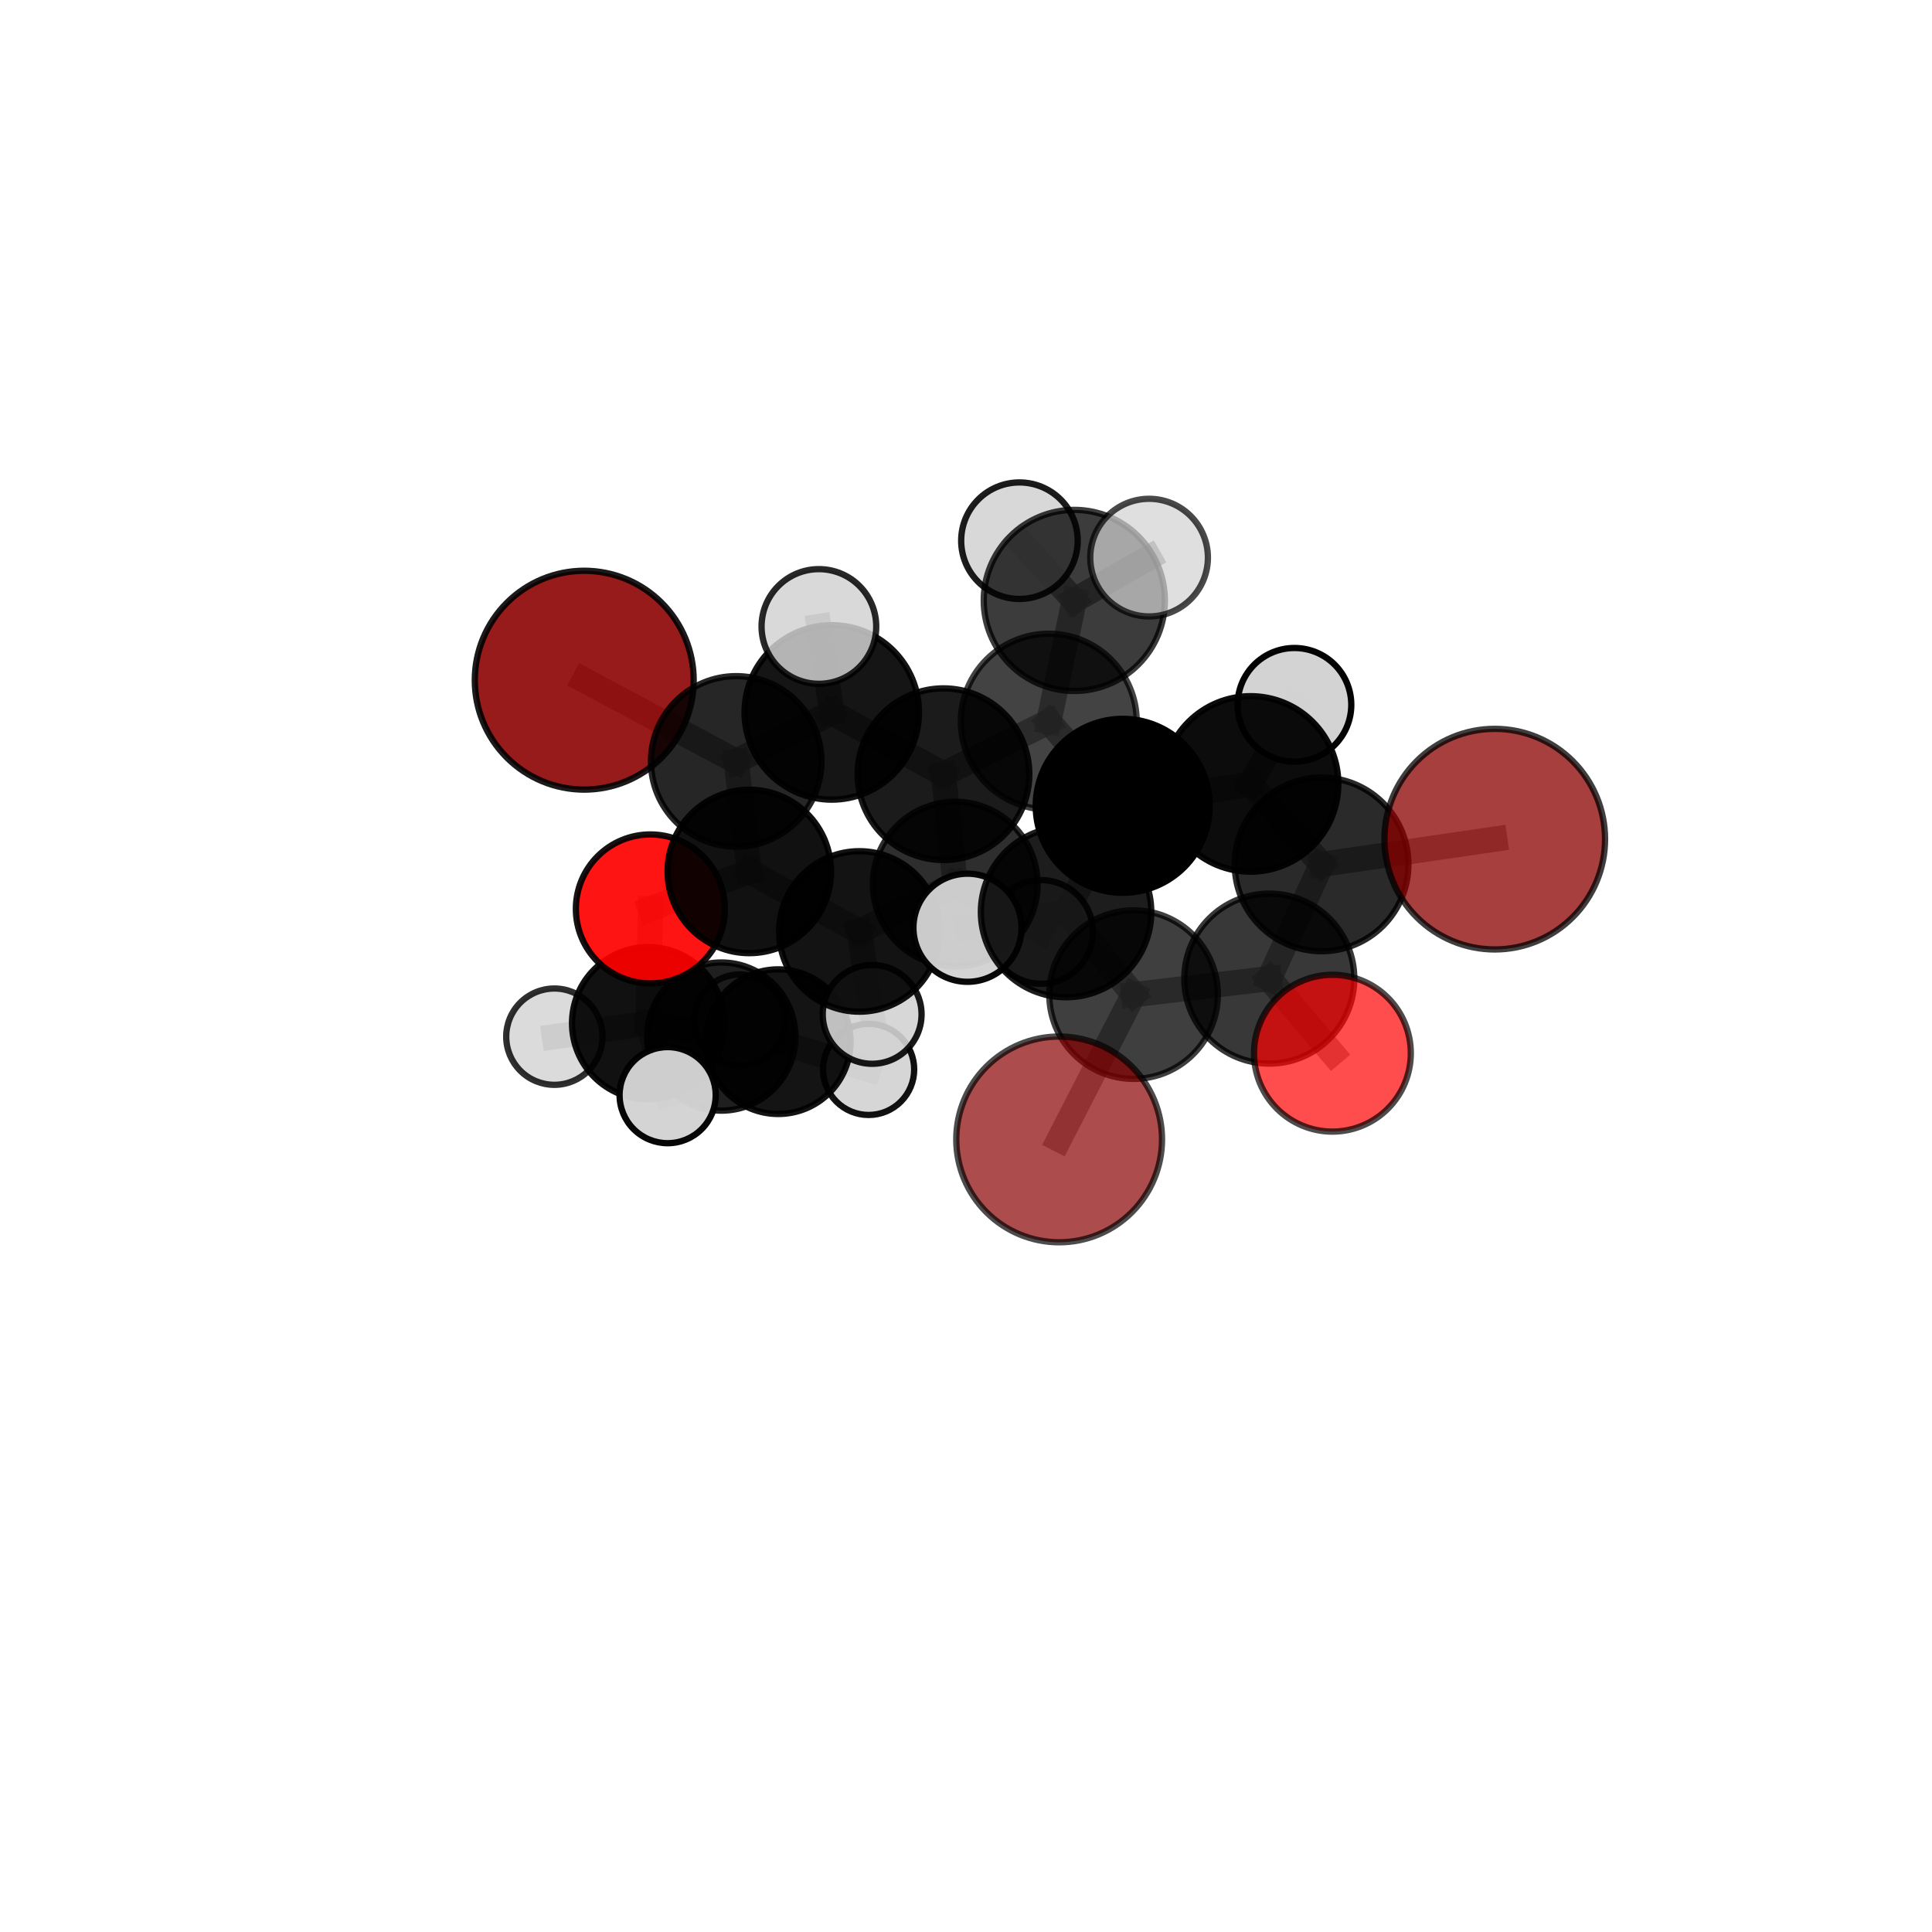 <?xml version="1.0" encoding="utf-8" standalone="no"?>
<!DOCTYPE svg PUBLIC "-//W3C//DTD SVG 1.1//EN"
  "http://www.w3.org/Graphics/SVG/1.1/DTD/svg11.dtd">
<svg xmlns:xlink="http://www.w3.org/1999/xlink" width="153pt" height="153pt" viewBox="0 0 153 153" xmlns="http://www.w3.org/2000/svg" version="1.1">
 <defs>
  <style type="text/css">*{stroke-linejoin: round; stroke-linecap: butt}</style>
 </defs>
 <g id="figure_1">
  <g id="patch_1">
   <path d="M 0 153 
L 153 153 
L 153 0 
L 0 0 
L 0 153 
z
" style="fill: none"/>
  </g>
  <g id="patch_2">
   <path d="M 7.2 145.8 
L 145.8 145.8 
L 145.8 7.2 
L 7.2 7.2 
L 7.2 145.8 
z
" style="fill: none"/>
  </g>
  <g id="axes_1">
   <g id="line2d_1">
    <path d="M 83.876 90.232 
L 89.77 78.766 
" clip-path="url(#p74d1f60e23)" style="fill: none; stroke: #808080; stroke-opacity: 0.688; stroke-width: 2; stroke-linecap: square"/>
   </g>
   <g id="line2d_2">
    <path d="M 89.77 78.766 
L 100.519 77.498 
" clip-path="url(#p74d1f60e23)" style="fill: none; stroke: #808080; stroke-opacity: 0.707; stroke-width: 2; stroke-linecap: square"/>
   </g>
   <g id="line2d_3">
    <path d="M 118.373 66.454 
L 104.66 68.453 
" clip-path="url(#p74d1f60e23)" style="fill: none; stroke: #808080; stroke-opacity: 0.739; stroke-width: 2; stroke-linecap: square"/>
   </g>
   <g id="line2d_4">
    <path d="M 104.66 68.453 
L 100.519 77.498 
" clip-path="url(#p74d1f60e23)" style="fill: none; stroke: #808080; stroke-opacity: 0.722; stroke-width: 2; stroke-linecap: square"/>
   </g>
   <g id="line2d_5">
    <path d="M 46.267 53.866 
L 58.301 60.296 
" clip-path="url(#p74d1f60e23)" style="fill: none; stroke: #808080; stroke-opacity: 0.725; stroke-width: 2; stroke-linecap: square"/>
   </g>
   <g id="line2d_6">
    <path d="M 58.301 60.296 
L 59.34 69.011 
" clip-path="url(#p74d1f60e23)" style="fill: none; stroke: #808080; stroke-opacity: 0.693; stroke-width: 2; stroke-linecap: square"/>
   </g>
   <g id="line2d_7">
    <path d="M 105.517 83.406 
L 100.519 77.498 
" clip-path="url(#p74d1f60e23)" style="fill: none; stroke: #808080; stroke-opacity: 0.706; stroke-width: 2; stroke-linecap: square"/>
   </g>
   <g id="line2d_8">
    <path d="M 51.503 71.979 
L 59.34 69.011 
" clip-path="url(#p74d1f60e23)" style="fill: none; stroke: #808080; stroke-opacity: 0.662; stroke-width: 2; stroke-linecap: square"/>
   </g>
   <g id="line2d_9">
    <path d="M 51.503 71.979 
L 51.328 81.031 
" clip-path="url(#p74d1f60e23)" style="fill: none; stroke: #808080; stroke-opacity: 0.631; stroke-width: 2; stroke-linecap: square"/>
   </g>
   <g id="line2d_10">
    <path d="M 51.328 81.031 
L 57.125 82.088 
" clip-path="url(#p74d1f60e23)" style="fill: none; stroke: #808080; stroke-opacity: 0.599; stroke-width: 2; stroke-linecap: square"/>
   </g>
   <g id="line2d_11">
    <path d="M 51.328 81.031 
L 43.903 82.097 
" clip-path="url(#p74d1f60e23)" style="fill: none; stroke: #808080; stroke-opacity: 0.606; stroke-width: 2; stroke-linecap: square"/>
   </g>
   <g id="line2d_12">
    <path d="M 51.328 81.031 
L 52.872 86.727 
" clip-path="url(#p74d1f60e23)" style="fill: none; stroke: #808080; stroke-opacity: 0.605; stroke-width: 2; stroke-linecap: square"/>
   </g>
   <g id="line2d_13">
    <path d="M 83.057 57.149 
L 88.909 63.813 
" clip-path="url(#p74d1f60e23)" style="fill: none; stroke: #808080; stroke-opacity: 0.741; stroke-width: 2; stroke-linecap: square"/>
   </g>
   <g id="line2d_14">
    <path d="M 83.057 57.149 
L 74.716 61.311 
" clip-path="url(#p74d1f60e23)" style="fill: none; stroke: #808080; stroke-opacity: 0.734; stroke-width: 2; stroke-linecap: square"/>
   </g>
   <g id="line2d_15">
    <path d="M 83.057 57.149 
L 85.076 47.55 
" clip-path="url(#p74d1f60e23)" style="fill: none; stroke: #808080; stroke-opacity: 0.763; stroke-width: 2; stroke-linecap: square"/>
   </g>
   <g id="line2d_16">
    <path d="M 88.909 63.813 
L 99.037 62.08 
" clip-path="url(#p74d1f60e23)" style="fill: none; stroke: #808080; stroke-opacity: 0.74; stroke-width: 2; stroke-linecap: square"/>
   </g>
   <g id="line2d_17">
    <path d="M 88.909 63.813 
L 84.425 72.228 
" clip-path="url(#p74d1f60e23)" style="fill: none; stroke: #808080; stroke-opacity: 0.724; stroke-width: 2; stroke-linecap: square"/>
   </g>
   <g id="line2d_18">
    <path d="M 74.716 61.311 
L 65.87 56.418 
" clip-path="url(#p74d1f60e23)" style="fill: none; stroke: #808080; stroke-opacity: 0.73; stroke-width: 2; stroke-linecap: square"/>
   </g>
   <g id="line2d_19">
    <path d="M 74.716 61.311 
L 75.646 70.015 
" clip-path="url(#p74d1f60e23)" style="fill: none; stroke: #808080; stroke-opacity: 0.7; stroke-width: 2; stroke-linecap: square"/>
   </g>
   <g id="line2d_20">
    <path d="M 85.076 47.55 
L 80.732 42.819 
" clip-path="url(#p74d1f60e23)" style="fill: none; stroke: #808080; stroke-opacity: 0.784; stroke-width: 2; stroke-linecap: square"/>
   </g>
   <g id="line2d_21">
    <path d="M 85.076 47.55 
L 90.998 44.159 
" clip-path="url(#p74d1f60e23)" style="fill: none; stroke: #808080; stroke-opacity: 0.79; stroke-width: 2; stroke-linecap: square"/>
   </g>
   <g id="line2d_22">
    <path d="M 99.037 62.08 
L 104.66 68.453 
" clip-path="url(#p74d1f60e23)" style="fill: none; stroke: #808080; stroke-opacity: 0.739; stroke-width: 2; stroke-linecap: square"/>
   </g>
   <g id="line2d_23">
    <path d="M 99.037 62.08 
L 102.511 55.817 
" clip-path="url(#p74d1f60e23)" style="fill: none; stroke: #808080; stroke-opacity: 0.752; stroke-width: 2; stroke-linecap: square"/>
   </g>
   <g id="line2d_24">
    <path d="M 84.425 72.228 
L 89.77 78.766 
" clip-path="url(#p74d1f60e23)" style="fill: none; stroke: #808080; stroke-opacity: 0.708; stroke-width: 2; stroke-linecap: square"/>
   </g>
   <g id="line2d_25">
    <path d="M 84.425 72.228 
L 76.618 73.471 
" clip-path="url(#p74d1f60e23)" style="fill: none; stroke: #808080; stroke-opacity: 0.71; stroke-width: 2; stroke-linecap: square"/>
   </g>
   <g id="line2d_26">
    <path d="M 65.87 56.418 
L 58.301 60.296 
" clip-path="url(#p74d1f60e23)" style="fill: none; stroke: #808080; stroke-opacity: 0.726; stroke-width: 2; stroke-linecap: square"/>
   </g>
   <g id="line2d_27">
    <path d="M 65.87 56.418 
L 64.85 49.612 
" clip-path="url(#p74d1f60e23)" style="fill: none; stroke: #808080; stroke-opacity: 0.754; stroke-width: 2; stroke-linecap: square"/>
   </g>
   <g id="line2d_28">
    <path d="M 75.646 70.015 
L 68.054 73.764 
" clip-path="url(#p74d1f60e23)" style="fill: none; stroke: #808080; stroke-opacity: 0.668; stroke-width: 2; stroke-linecap: square"/>
   </g>
   <g id="line2d_29">
    <path d="M 75.646 70.015 
L 82.443 73.802 
" clip-path="url(#p74d1f60e23)" style="fill: none; stroke: #808080; stroke-opacity: 0.673; stroke-width: 2; stroke-linecap: square"/>
   </g>
   <g id="line2d_30">
    <path d="M 68.054 73.764 
L 59.34 69.011 
" clip-path="url(#p74d1f60e23)" style="fill: none; stroke: #808080; stroke-opacity: 0.664; stroke-width: 2; stroke-linecap: square"/>
   </g>
   <g id="line2d_31">
    <path d="M 68.054 73.764 
L 69.068 80.331 
" clip-path="url(#p74d1f60e23)" style="fill: none; stroke: #808080; stroke-opacity: 0.639; stroke-width: 2; stroke-linecap: square"/>
   </g>
   <g id="line2d_32">
    <path d="M 57.125 82.088 
L 61.631 82.492 
" clip-path="url(#p74d1f60e23)" style="fill: none; stroke: #808080; stroke-opacity: 0.579; stroke-width: 2; stroke-linecap: square"/>
   </g>
   <g id="line2d_33">
    <path d="M 61.631 82.492 
L 58.599 80.783 
" clip-path="url(#p74d1f60e23)" style="fill: none; stroke: #808080; stroke-opacity: 0.566; stroke-width: 2; stroke-linecap: square"/>
   </g>
   <g id="line2d_34">
    <path d="M 61.631 82.492 
L 68.789 84.689 
" clip-path="url(#p74d1f60e23)" style="fill: none; stroke: #808080; stroke-opacity: 0.565; stroke-width: 2; stroke-linecap: square"/>
   </g>
   <g id="Path3DCollection_1">
    <path d="M 58.599 84.4 
C 59.558 84.4 60.478 84.019 61.157 83.341 
C 61.835 82.662 62.216 81.742 62.216 80.783 
C 62.216 79.823 61.835 78.903 61.157 78.225 
C 60.478 77.546 59.558 77.165 58.599 77.165 
C 57.639 77.165 56.719 77.546 56.041 78.225 
C 55.363 78.903 54.981 79.823 54.981 80.783 
C 54.981 81.742 55.363 82.662 56.041 83.341 
C 56.719 84.019 57.639 84.4 58.599 84.4 
z
" clip-path="url(#p74d1f60e23)" style="fill: #d3d3d3; fill-opacity: 0.843; stroke: #000000; stroke-opacity: 0.843; stroke-width: 0.5"/>
    <path d="M 68.789 88.297 
C 69.746 88.297 70.664 87.917 71.34 87.24 
C 72.017 86.563 72.397 85.646 72.397 84.689 
C 72.397 83.732 72.017 82.814 71.34 82.137 
C 70.664 81.46 69.746 81.08 68.789 81.08 
C 67.832 81.08 66.914 81.46 66.237 82.137 
C 65.561 82.814 65.18 83.732 65.18 84.689 
C 65.18 85.646 65.561 86.563 66.237 87.24 
C 66.914 87.917 67.832 88.297 68.789 88.297 
z
" clip-path="url(#p74d1f60e23)" style="fill: #d3d3d3; fill-opacity: 0.931; stroke: #000000; stroke-opacity: 0.931; stroke-width: 0.5"/>
    <path d="M 61.631 88.219 
C 63.15 88.219 64.607 87.616 65.681 86.542 
C 66.754 85.468 67.358 84.011 67.358 82.492 
C 67.358 80.974 66.754 79.517 65.681 78.443 
C 64.607 77.369 63.15 76.765 61.631 76.765 
C 60.112 76.765 58.655 77.369 57.581 78.443 
C 56.507 79.517 55.904 80.974 55.904 82.492 
C 55.904 84.011 56.507 85.468 57.581 86.542 
C 58.655 87.616 60.112 88.219 61.631 88.219 
z
" clip-path="url(#p74d1f60e23)" style="fill-opacity: 0.921; stroke: #000000; stroke-opacity: 0.921; stroke-width: 0.5"/>
    <path d="M 57.125 87.955 
C 58.681 87.955 60.173 87.337 61.273 86.237 
C 62.373 85.137 62.992 83.644 62.992 82.088 
C 62.992 80.532 62.373 79.04 61.273 77.94 
C 60.173 76.839 58.681 76.221 57.125 76.221 
C 55.569 76.221 54.076 76.839 52.976 77.94 
C 51.876 79.04 51.257 80.532 51.257 82.088 
C 51.257 83.644 51.876 85.137 52.976 86.237 
C 54.076 87.337 55.569 87.955 57.125 87.955 
z
" clip-path="url(#p74d1f60e23)" style="fill-opacity: 0.876; stroke: #000000; stroke-opacity: 0.876; stroke-width: 0.5"/>
    <path d="M 43.903 85.91 
C 44.914 85.91 45.884 85.508 46.599 84.793 
C 47.314 84.078 47.716 83.108 47.716 82.097 
C 47.716 81.085 47.314 80.115 46.599 79.4 
C 45.884 78.685 44.914 78.283 43.903 78.283 
C 42.891 78.283 41.921 78.685 41.206 79.4 
C 40.491 80.115 40.089 81.085 40.089 82.097 
C 40.089 83.108 40.491 84.078 41.206 84.793 
C 41.921 85.508 42.891 85.91 43.903 85.91 
z
" clip-path="url(#p74d1f60e23)" style="fill: #d3d3d3; fill-opacity: 0.815; stroke: #000000; stroke-opacity: 0.815; stroke-width: 0.5"/>
    <path d="M 51.328 87.061 
C 52.927 87.061 54.461 86.426 55.592 85.295 
C 56.723 84.164 57.358 82.631 57.358 81.031 
C 57.358 79.432 56.723 77.898 55.592 76.768 
C 54.461 75.637 52.927 75.002 51.328 75.002 
C 49.729 75.002 48.195 75.637 47.065 76.768 
C 45.934 77.898 45.299 79.432 45.299 81.031 
C 45.299 82.631 45.934 84.164 47.065 85.295 
C 48.195 86.426 49.729 87.061 51.328 87.061 
z
" clip-path="url(#p74d1f60e23)" style="fill-opacity: 0.933; stroke: #000000; stroke-opacity: 0.933; stroke-width: 0.5"/>
    <path d="M 51.503 77.877 
C 53.067 77.877 54.567 77.255 55.673 76.15 
C 56.779 75.044 57.4 73.543 57.4 71.979 
C 57.4 70.415 56.779 68.915 55.673 67.809 
C 54.567 66.703 53.067 66.082 51.503 66.082 
C 49.939 66.082 48.438 66.703 47.333 67.809 
C 46.227 68.915 45.605 70.415 45.605 71.979 
C 45.605 73.543 46.227 75.044 47.333 76.15 
C 48.438 77.255 49.939 77.877 51.503 77.877 
z
" clip-path="url(#p74d1f60e23)" style="fill: #ff0000; fill-opacity: 0.919; stroke: #000000; stroke-opacity: 0.919; stroke-width: 0.5"/>
    <path d="M 69.068 84.244 
C 70.106 84.244 71.102 83.832 71.835 83.098 
C 72.569 82.364 72.981 81.369 72.981 80.331 
C 72.981 79.293 72.569 78.298 71.835 77.564 
C 71.102 76.83 70.106 76.418 69.068 76.418 
C 68.031 76.418 67.035 76.83 66.301 77.564 
C 65.568 78.298 65.155 79.293 65.155 80.331 
C 65.155 81.369 65.568 82.364 66.301 83.098 
C 67.035 83.832 68.031 84.244 69.068 84.244 
z
" clip-path="url(#p74d1f60e23)" style="fill: #d3d3d3; fill-opacity: 0.901; stroke: #000000; stroke-opacity: 0.901; stroke-width: 0.5"/>
    <path d="M 52.872 90.533 
C 53.882 90.533 54.85 90.132 55.563 89.418 
C 56.277 88.705 56.678 87.737 56.678 86.727 
C 56.678 85.718 56.277 84.75 55.563 84.036 
C 54.85 83.323 53.882 82.922 52.872 82.922 
C 51.863 82.922 50.895 83.323 50.181 84.036 
C 49.468 84.75 49.067 85.718 49.067 86.727 
C 49.067 87.737 49.468 88.705 50.181 89.418 
C 50.895 90.132 51.863 90.533 52.872 90.533 
z
" clip-path="url(#p74d1f60e23)" style="fill: #d3d3d3; fill-opacity: 0.975; stroke: #000000; stroke-opacity: 0.975; stroke-width: 0.5"/>
    <path d="M 59.34 75.483 
C 61.057 75.483 62.703 74.801 63.916 73.587 
C 65.13 72.374 65.812 70.727 65.812 69.011 
C 65.812 67.295 65.13 65.649 63.916 64.435 
C 62.703 63.222 61.057 62.54 59.34 62.54 
C 57.624 62.54 55.978 63.222 54.764 64.435 
C 53.551 65.649 52.869 67.295 52.869 69.011 
C 52.869 70.727 53.551 72.374 54.764 73.587 
C 55.978 74.801 57.624 75.483 59.34 75.483 
z
" clip-path="url(#p74d1f60e23)" style="fill-opacity: 0.931; stroke: #000000; stroke-opacity: 0.931; stroke-width: 0.5"/>
    <path d="M 68.054 80.118 
C 69.74 80.118 71.356 79.449 72.548 78.257 
C 73.74 77.065 74.409 75.449 74.409 73.764 
C 74.409 72.078 73.74 70.462 72.548 69.27 
C 71.356 68.079 69.74 67.409 68.054 67.409 
C 66.369 67.409 64.753 68.079 63.561 69.27 
C 62.369 70.462 61.7 72.078 61.7 73.764 
C 61.7 75.449 62.369 77.065 63.561 78.257 
C 64.753 79.449 66.369 80.118 68.054 80.118 
z
" clip-path="url(#p74d1f60e23)" style="fill-opacity: 0.923; stroke: #000000; stroke-opacity: 0.923; stroke-width: 0.5"/>
    <path d="M 46.267 62.532 
C 48.566 62.532 50.77 61.619 52.395 59.994 
C 54.02 58.369 54.934 56.164 54.934 53.866 
C 54.934 51.568 54.02 49.363 52.395 47.738 
C 50.77 46.113 48.566 45.2 46.267 45.2 
C 43.969 45.2 41.765 46.113 40.14 47.738 
C 38.514 49.363 37.601 51.568 37.601 53.866 
C 37.601 56.164 38.514 58.369 40.14 59.994 
C 41.765 61.619 43.969 62.532 46.267 62.532 
z
" clip-path="url(#p74d1f60e23)" style="fill: #8b0000; fill-opacity: 0.892; stroke: #000000; stroke-opacity: 0.892; stroke-width: 0.5"/>
    <path d="M 58.301 67.047 
C 60.091 67.047 61.809 66.336 63.075 65.07 
C 64.341 63.804 65.052 62.086 65.052 60.296 
C 65.052 58.506 64.341 56.788 63.075 55.522 
C 61.809 54.256 60.091 53.545 58.301 53.545 
C 56.511 53.545 54.793 54.256 53.527 55.522 
C 52.261 56.788 51.55 58.506 51.55 60.296 
C 51.55 62.086 52.261 63.804 53.527 65.07 
C 54.793 66.336 56.511 67.047 58.301 67.047 
z
" clip-path="url(#p74d1f60e23)" style="fill-opacity: 0.85; stroke: #000000; stroke-opacity: 0.85; stroke-width: 0.5"/>
    <path d="M 82.443 77.907 
C 83.531 77.907 84.576 77.475 85.346 76.705 
C 86.116 75.935 86.548 74.891 86.548 73.802 
C 86.548 72.713 86.116 71.669 85.346 70.899 
C 84.576 70.129 83.531 69.697 82.443 69.697 
C 81.354 69.697 80.31 70.129 79.54 70.899 
C 78.77 71.669 78.337 72.713 78.337 73.802 
C 78.337 74.891 78.77 75.935 79.54 76.705 
C 80.31 77.475 81.354 77.907 82.443 77.907 
z
" clip-path="url(#p74d1f60e23)" style="fill: #d3d3d3; fill-opacity: 0.878; stroke: #000000; stroke-opacity: 0.878; stroke-width: 0.5"/>
    <path d="M 75.646 76.537 
C 77.375 76.537 79.034 75.85 80.257 74.627 
C 81.48 73.404 82.167 71.745 82.167 70.015 
C 82.167 68.286 81.48 66.627 80.257 65.404 
C 79.034 64.181 77.375 63.494 75.646 63.494 
C 73.916 63.494 72.257 64.181 71.034 65.404 
C 69.811 66.627 69.124 68.286 69.124 70.015 
C 69.124 71.745 69.811 73.404 71.034 74.627 
C 72.257 75.85 73.916 76.537 75.646 76.537 
z
" clip-path="url(#p74d1f60e23)" style="fill-opacity: 0.819; stroke: #000000; stroke-opacity: 0.819; stroke-width: 0.5"/>
    <path d="M 65.87 63.326 
C 67.702 63.326 69.459 62.598 70.754 61.303 
C 72.049 60.007 72.777 58.25 72.777 56.418 
C 72.777 54.586 72.049 52.829 70.754 51.534 
C 69.459 50.238 67.702 49.511 65.87 49.511 
C 64.038 49.511 62.281 50.238 60.985 51.534 
C 59.69 52.829 58.962 54.586 58.962 56.418 
C 58.962 58.25 59.69 60.007 60.985 61.303 
C 62.281 62.598 64.038 63.326 65.87 63.326 
z
" clip-path="url(#p74d1f60e23)" style="fill-opacity: 0.917; stroke: #000000; stroke-opacity: 0.917; stroke-width: 0.5"/>
    <path d="M 74.716 68.109 
C 76.519 68.109 78.248 67.393 79.523 66.118 
C 80.798 64.843 81.514 63.114 81.514 61.311 
C 81.514 59.509 80.798 57.779 79.523 56.505 
C 78.248 55.23 76.519 54.514 74.716 54.514 
C 72.914 54.514 71.184 55.23 69.91 56.505 
C 68.635 57.779 67.919 59.509 67.919 61.311 
C 67.919 63.114 68.635 64.843 69.91 66.118 
C 71.184 67.393 72.914 68.109 74.716 68.109 
z
" clip-path="url(#p74d1f60e23)" style="fill-opacity: 0.893; stroke: #000000; stroke-opacity: 0.893; stroke-width: 0.5"/>
    <path d="M 80.732 47.433 
C 81.956 47.433 83.129 46.947 83.995 46.081 
C 84.86 45.216 85.346 44.042 85.346 42.819 
C 85.346 41.595 84.86 40.422 83.995 39.556 
C 83.129 38.691 81.956 38.205 80.732 38.205 
C 79.508 38.205 78.335 38.691 77.47 39.556 
C 76.604 40.422 76.118 41.595 76.118 42.819 
C 76.118 44.042 76.604 45.216 77.47 46.081 
C 78.335 46.947 79.508 47.433 80.732 47.433 
z
" clip-path="url(#p74d1f60e23)" style="fill: #d3d3d3; fill-opacity: 0.889; stroke: #000000; stroke-opacity: 0.889; stroke-width: 0.5"/>
    <path d="M 64.85 54.153 
C 66.055 54.153 67.21 53.674 68.061 52.823 
C 68.913 51.971 69.391 50.816 69.391 49.612 
C 69.391 48.408 68.913 47.252 68.061 46.401 
C 67.21 45.549 66.055 45.071 64.85 45.071 
C 63.646 45.071 62.491 45.549 61.64 46.401 
C 60.788 47.252 60.31 48.408 60.31 49.612 
C 60.31 50.816 60.788 51.971 61.64 52.823 
C 62.491 53.674 63.646 54.153 64.85 54.153 
z
" clip-path="url(#p74d1f60e23)" style="fill: #d3d3d3; fill-opacity: 0.84; stroke: #000000; stroke-opacity: 0.84; stroke-width: 0.5"/>
    <path d="M 85.076 54.721 
C 86.978 54.721 88.802 53.966 90.147 52.621 
C 91.492 51.276 92.248 49.452 92.248 47.55 
C 92.248 45.648 91.492 43.823 90.147 42.478 
C 88.802 41.133 86.978 40.378 85.076 40.378 
C 83.174 40.378 81.35 41.133 80.005 42.478 
C 78.66 43.823 77.904 45.648 77.904 47.55 
C 77.904 49.452 78.66 51.276 80.005 52.621 
C 81.35 53.966 83.174 54.721 85.076 54.721 
z
" clip-path="url(#p74d1f60e23)" style="fill-opacity: 0.763; stroke: #000000; stroke-opacity: 0.763; stroke-width: 0.5"/>
    <path d="M 83.057 64.112 
C 84.904 64.112 86.675 63.378 87.981 62.073 
C 89.286 60.767 90.02 58.996 90.02 57.149 
C 90.02 55.303 89.286 53.532 87.981 52.226 
C 86.675 50.92 84.904 50.186 83.057 50.186 
C 81.211 50.186 79.44 50.92 78.134 52.226 
C 76.828 53.532 76.095 55.303 76.095 57.149 
C 76.095 58.996 76.828 60.767 78.134 62.073 
C 79.44 63.378 81.211 64.112 83.057 64.112 
z
" clip-path="url(#p74d1f60e23)" style="fill-opacity: 0.735; stroke: #000000; stroke-opacity: 0.735; stroke-width: 0.5"/>
    <path d="M 90.998 48.817 
C 92.234 48.817 93.419 48.327 94.292 47.453 
C 95.166 46.58 95.657 45.395 95.657 44.159 
C 95.657 42.924 95.166 41.739 94.292 40.865 
C 93.419 39.992 92.234 39.501 90.998 39.501 
C 89.763 39.501 88.578 39.992 87.704 40.865 
C 86.831 41.739 86.34 42.924 86.34 44.159 
C 86.34 45.395 86.831 46.58 87.704 47.453 
C 88.578 48.327 89.763 48.817 90.998 48.817 
z
" clip-path="url(#p74d1f60e23)" style="fill: #d3d3d3; fill-opacity: 0.712; stroke: #000000; stroke-opacity: 0.712; stroke-width: 0.5"/>
    <path d="M 102.511 60.318 
C 103.705 60.318 104.85 59.844 105.694 59 
C 106.538 58.156 107.012 57.011 107.012 55.817 
C 107.012 54.623 106.538 53.478 105.694 52.634 
C 104.85 51.79 103.705 51.316 102.511 51.316 
C 101.317 51.316 100.172 51.79 99.328 52.634 
C 98.484 53.478 98.01 54.623 98.01 55.817 
C 98.01 57.011 98.484 58.156 99.328 59 
C 100.172 59.844 101.317 60.318 102.511 60.318 
z
" clip-path="url(#p74d1f60e23)" style="fill: #d3d3d3; fill-opacity: 0.986; stroke: #000000; stroke-opacity: 0.986; stroke-width: 0.5"/>
    <path d="M 88.909 70.7 
C 90.735 70.7 92.487 69.974 93.778 68.683 
C 95.07 67.391 95.796 65.64 95.796 63.813 
C 95.796 61.987 95.07 60.235 93.778 58.944 
C 92.487 57.652 90.735 56.927 88.909 56.927 
C 87.082 56.927 85.331 57.652 84.039 58.944 
C 82.748 60.235 82.022 61.987 82.022 63.813 
C 82.022 65.64 82.748 67.391 84.039 68.683 
C 85.331 69.974 87.082 70.7 88.909 70.7 
z
" clip-path="url(#p74d1f60e23)" style="stroke: #000000; stroke-width: 0.5"/>
    <path d="M 99.037 69.029 
C 100.88 69.029 102.648 68.297 103.951 66.994 
C 105.254 65.691 105.986 63.923 105.986 62.08 
C 105.986 60.238 105.254 58.47 103.951 57.167 
C 102.648 55.864 100.88 55.132 99.037 55.132 
C 97.195 55.132 95.427 55.864 94.124 57.167 
C 92.821 58.47 92.089 60.238 92.089 62.08 
C 92.089 63.923 92.821 65.691 94.124 66.994 
C 95.427 68.297 97.195 69.029 99.037 69.029 
z
" clip-path="url(#p74d1f60e23)" style="fill-opacity: 0.95; stroke: #000000; stroke-opacity: 0.95; stroke-width: 0.5"/>
    <path d="M 76.618 77.752 
C 77.753 77.752 78.842 77.301 79.645 76.498 
C 80.447 75.695 80.899 74.606 80.899 73.471 
C 80.899 72.335 80.447 71.246 79.645 70.444 
C 78.842 69.641 77.753 69.19 76.618 69.19 
C 75.482 69.19 74.393 69.641 73.59 70.444 
C 72.788 71.246 72.336 72.335 72.336 73.471 
C 72.336 74.606 72.788 75.695 73.59 76.498 
C 74.393 77.301 75.482 77.752 76.618 77.752 
z
" clip-path="url(#p74d1f60e23)" style="fill: #d3d3d3; fill-opacity: 0.963; stroke: #000000; stroke-opacity: 0.963; stroke-width: 0.5"/>
    <path d="M 84.425 78.976 
C 86.214 78.976 87.931 78.265 89.196 76.999 
C 90.462 75.734 91.173 74.017 91.173 72.228 
C 91.173 70.438 90.462 68.722 89.196 67.456 
C 87.931 66.191 86.214 65.48 84.425 65.48 
C 82.635 65.48 80.919 66.191 79.653 67.456 
C 78.388 68.722 77.677 70.438 77.677 72.228 
C 77.677 74.017 78.388 75.734 79.653 76.999 
C 80.919 78.265 82.635 78.976 84.425 78.976 
z
" clip-path="url(#p74d1f60e23)" style="fill-opacity: 0.883; stroke: #000000; stroke-opacity: 0.883; stroke-width: 0.5"/>
    <path d="M 104.66 75.33 
C 106.483 75.33 108.233 74.605 109.522 73.316 
C 110.812 72.026 111.536 70.277 111.536 68.453 
C 111.536 66.629 110.812 64.88 109.522 63.59 
C 108.233 62.301 106.483 61.576 104.66 61.576 
C 102.836 61.576 101.087 62.301 99.797 63.59 
C 98.507 64.88 97.783 66.629 97.783 68.453 
C 97.783 70.277 98.507 72.026 99.797 73.316 
C 101.087 74.605 102.836 75.33 104.66 75.33 
z
" clip-path="url(#p74d1f60e23)" style="fill-opacity: 0.833; stroke: #000000; stroke-opacity: 0.833; stroke-width: 0.5"/>
    <path d="M 89.77 85.439 
C 91.54 85.439 93.237 84.736 94.489 83.485 
C 95.74 82.233 96.443 80.536 96.443 78.766 
C 96.443 76.996 95.74 75.299 94.489 74.047 
C 93.237 72.796 91.54 72.093 89.77 72.093 
C 88 72.093 86.303 72.796 85.052 74.047 
C 83.8 75.299 83.097 76.996 83.097 78.766 
C 83.097 80.536 83.8 82.233 85.052 83.485 
C 86.303 84.736 88 85.439 89.77 85.439 
z
" clip-path="url(#p74d1f60e23)" style="fill-opacity: 0.753; stroke: #000000; stroke-opacity: 0.753; stroke-width: 0.5"/>
    <path d="M 118.373 75.19 
C 120.69 75.19 122.912 74.269 124.55 72.631 
C 126.188 70.993 127.109 68.771 127.109 66.454 
C 127.109 64.138 126.188 61.915 124.55 60.277 
C 122.912 58.639 120.69 57.719 118.373 57.719 
C 116.057 57.719 113.834 58.639 112.196 60.277 
C 110.558 61.915 109.638 64.138 109.638 66.454 
C 109.638 68.771 110.558 70.993 112.196 72.631 
C 113.834 74.269 116.057 75.19 118.373 75.19 
z
" clip-path="url(#p74d1f60e23)" style="fill: #8b0000; fill-opacity: 0.751; stroke: #000000; stroke-opacity: 0.751; stroke-width: 0.5"/>
    <path d="M 100.519 84.229 
C 102.304 84.229 104.017 83.519 105.279 82.257 
C 106.541 80.995 107.25 79.283 107.25 77.498 
C 107.25 75.713 106.541 74 105.279 72.738 
C 104.017 71.476 102.304 70.767 100.519 70.767 
C 98.734 70.767 97.022 71.476 95.76 72.738 
C 94.497 74 93.788 75.713 93.788 77.498 
C 93.788 79.283 94.497 80.995 95.76 82.257 
C 97.022 83.519 98.734 84.229 100.519 84.229 
z
" clip-path="url(#p74d1f60e23)" style="fill-opacity: 0.779; stroke: #000000; stroke-opacity: 0.779; stroke-width: 0.5"/>
    <path d="M 83.876 98.38 
C 86.037 98.38 88.11 97.521 89.638 95.993 
C 91.165 94.465 92.024 92.393 92.024 90.232 
C 92.024 88.072 91.165 85.999 89.638 84.471 
C 88.11 82.943 86.037 82.085 83.876 82.085 
C 81.716 82.085 79.643 82.943 78.115 84.471 
C 76.588 85.999 75.729 88.072 75.729 90.232 
C 75.729 92.393 76.588 94.465 78.115 95.993 
C 79.643 97.521 81.716 98.38 83.876 98.38 
z
" clip-path="url(#p74d1f60e23)" style="fill: #8b0000; fill-opacity: 0.702; stroke: #000000; stroke-opacity: 0.702; stroke-width: 0.5"/>
    <path d="M 105.517 89.615 
C 107.164 89.615 108.743 88.961 109.908 87.796 
C 111.072 86.632 111.726 85.052 111.726 83.406 
C 111.726 81.759 111.072 80.179 109.908 79.015 
C 108.743 77.85 107.164 77.196 105.517 77.196 
C 103.87 77.196 102.291 77.85 101.126 79.015 
C 99.962 80.179 99.308 81.759 99.308 83.406 
C 99.308 85.052 99.962 86.632 101.126 87.796 
C 102.291 88.961 103.87 89.615 105.517 89.615 
z
" clip-path="url(#p74d1f60e23)" style="fill: #ff0000; fill-opacity: 0.7; stroke: #000000; stroke-opacity: 0.7; stroke-width: 0.5"/>
   </g>
  </g>
 </g>
 <defs>
  <clipPath id="p74d1f60e23">
   <rect x="7.2" y="7.2" width="138.6" height="138.6"/>
  </clipPath>
 </defs>
</svg>
